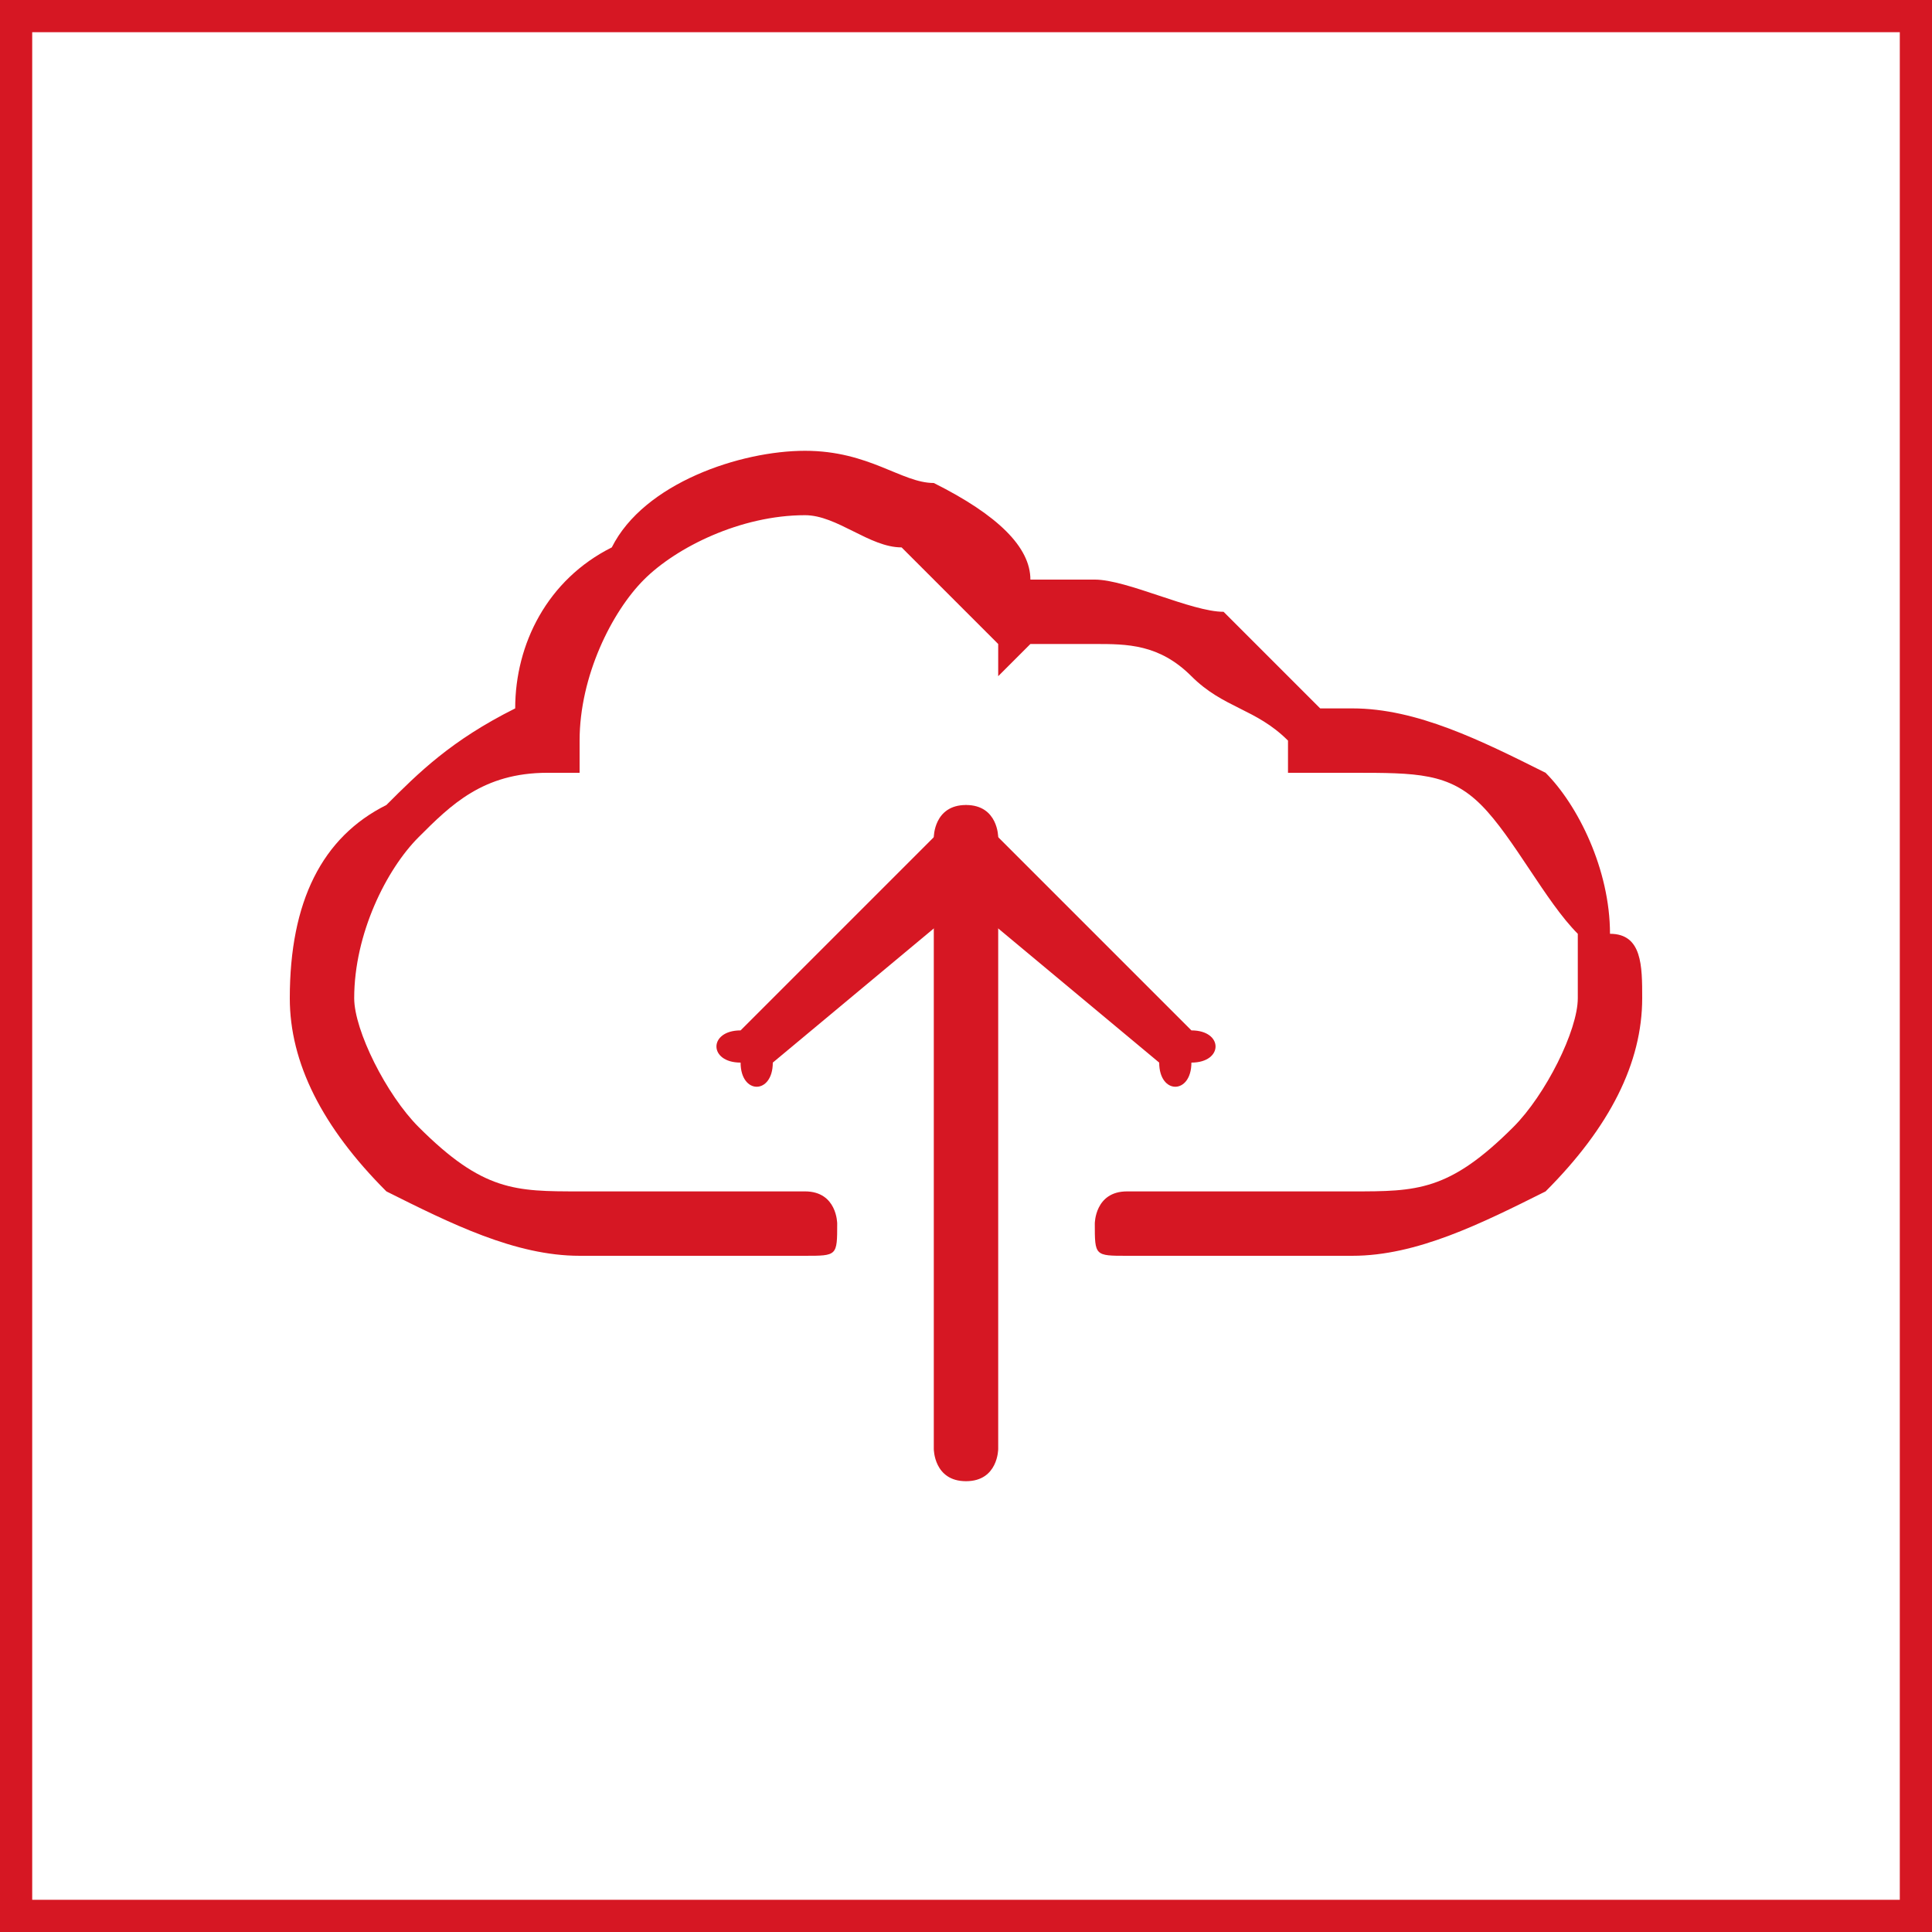 <?xml version="1.0" encoding="UTF-8"?>
<!DOCTYPE svg PUBLIC "-//W3C//DTD SVG 1.1//EN" "http://www.w3.org/Graphics/SVG/1.1/DTD/svg11.dtd">
<!-- Creator: CorelDRAW Home & Student 2014 -->
<svg xmlns="http://www.w3.org/2000/svg" xml:space="preserve" width="60px" height="60px" version="1.1" style="shape-rendering:geometricPrecision; text-rendering:geometricPrecision; image-rendering:optimizeQuality; fill-rule:evenodd; clip-rule:evenodd"
viewBox="0 0 60 60"
 xmlns:xlink="http://www.w3.org/1999/xlink">
 <rect x="0" y="0" width="60" height="60" fill="#333333" stroke="none"/>
 <defs>
  <style type="text/css">
   <![CDATA[
    .fil0 {fill:white}
    .fil1 {fill:#D61723;fill-rule:nonzero}
   ]]>
  </style>
 </defs>
 <g id="Layer_x0020_1">
  <g id="_645553848">
   <rect class="fil0" width="59.016" height="59.016"/>
   <path class="fil1" d="M1 59l58 0 0 -58 -58 0 0 58zm59 1l-60 0 0 0 0 0 0 -60 0 0 0 0 60 0 0 0 0 0 0 60 0 0 0 0z"/>
   <path class="fil1" d="M35 39c-1,0 -1,0 -1,-1 0,0 0,-1 1,-1l7 0c2,0 3,0 5,-2l0 0c1,-1 2,-3 2,-4 0,-1 0,-1 0,-2 -1,-1 -2,-3 -3,-4 -1,-1 -2,-1 -4,-1 0,0 -1,0 -1,0l-1 0 0 -1c-1,-1 -2,-1 -3,-2 -1,-1 -2,-1 -3,-1 -1,0 -1,0 -2,0l-1 1 0 -1c-1,-1 -2,-2 -3,-3 -1,0 -2,-1 -3,-1 -2,0 -4,1 -5,2 -1,1 -2,3 -2,5l0 1 -1 0c-2,0 -3,1 -4,2 -1,1 -2,3 -2,5 0,1 1,3 2,4l0 0c2,2 3,2 5,2l7 0c1,0 1,1 1,1 0,1 0,1 -1,1l-7 0c-2,0 -4,-1 -6,-2l0 0 0 0c-2,-2 -3,-4 -3,-6 0,-3 1,-5 3,-6 1,-1 2,-2 4,-3 0,-2 1,-4 3,-5 1,-2 4,-3 6,-3 2,0 3,1 4,1 2,1 3,2 3,3 1,0 1,0 2,0 1,0 3,1 4,1 1,1 2,2 3,3 0,0 1,0 1,0 2,0 4,1 6,2 1,1 2,3 2,5 1,0 1,1 1,2 0,2 -1,4 -3,6l0 0 0 0c-2,1 -4,2 -6,2l-7 0z"/>
   <path class="fil1" d="M37 32c1,0 1,1 0,1 0,1 -1,1 -1,0l-6 -5 -6 5c0,1 -1,1 -1,0 -1,0 -1,-1 0,-1l6 -6 1 -1 1 1 6 6z"/>
   <path class="fil1" d="M29 26c0,0 0,-1 1,-1 1,0 1,1 1,1l0 19c0,0 0,1 -1,1 -1,0 -1,-1 -1,-1l0 -19z"/>
  </g>
 </g>
</svg>
